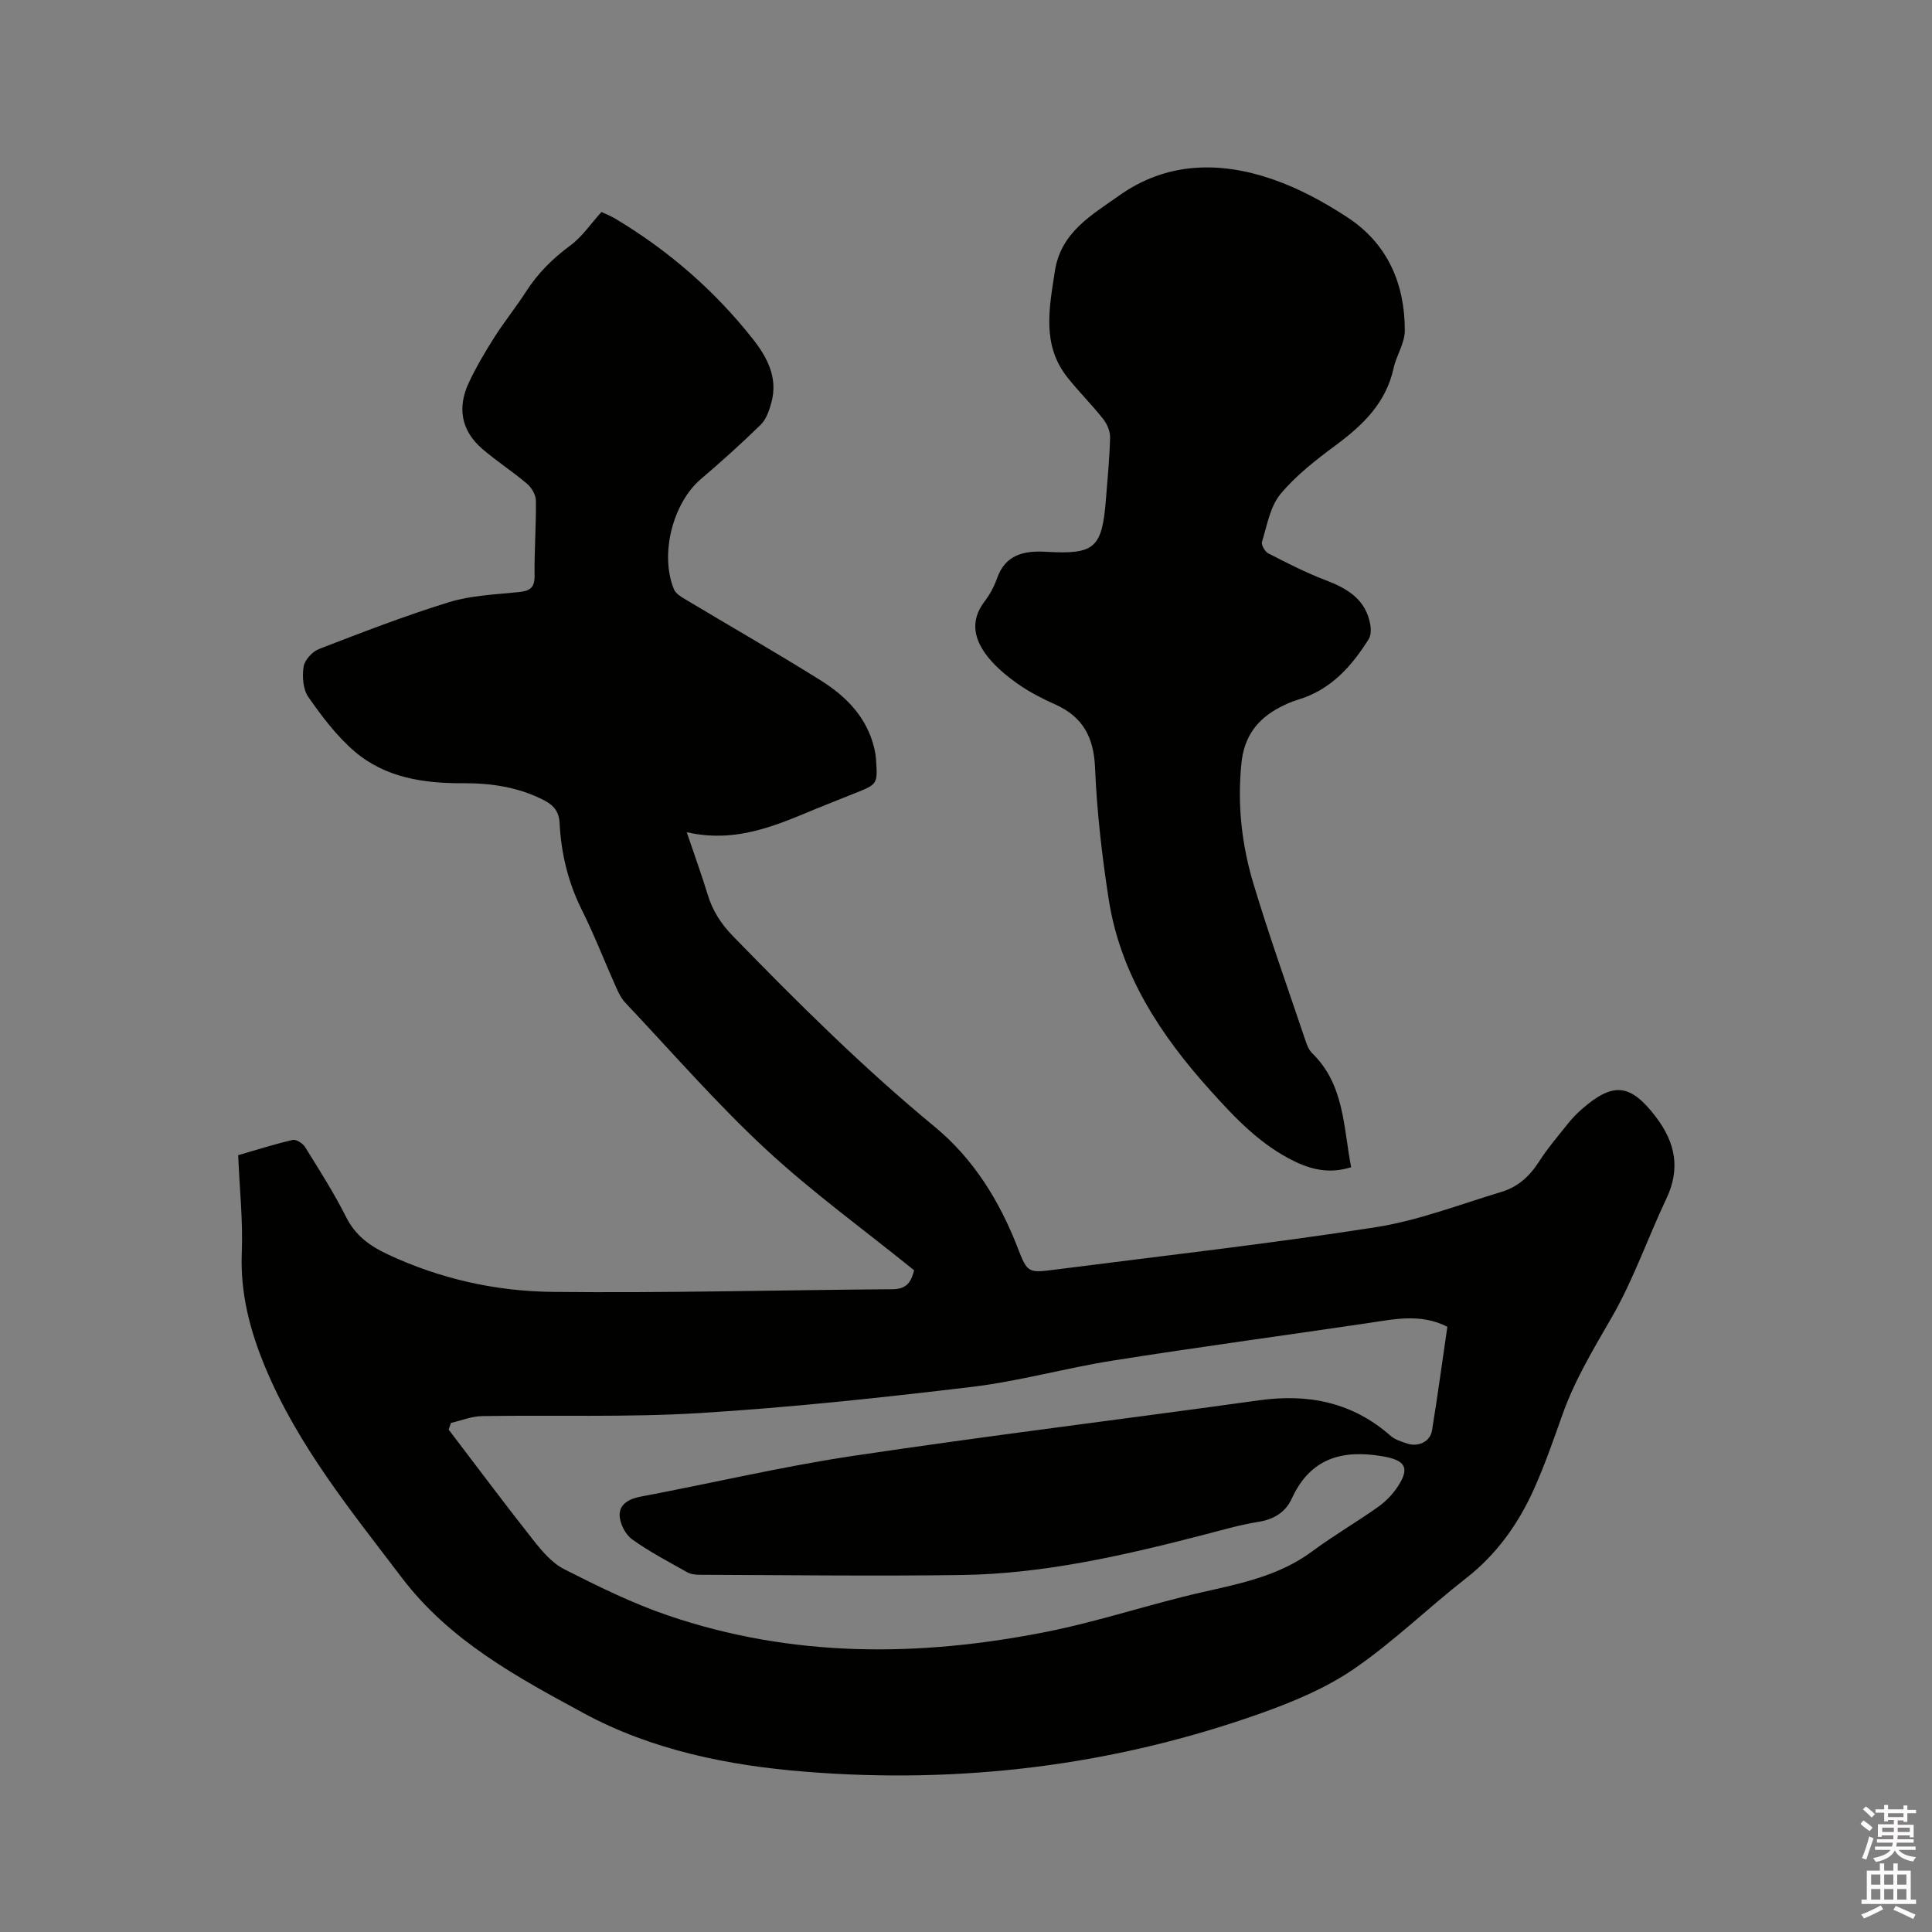 <svg enable-background="new 0 0 400 400" viewBox="0 0 400 400" xmlns="http://www.w3.org/2000/svg"><rect x="0" y="0" width="400" height="400" fill="#808080" stroke="none"/><path d="m385.2 377.6.6-.7c.6.4 1.3.9 1.9 1.5l-.6.7c-.8-.5-1.4-1-1.9-1.5zm.3 7.1c.6-1.4 1.1-2.9 1.5-4.5.3.1.6.3.9.4-.5 1.4-1 2.9-1.5 4.4zm.2-10.1.6-.6c.7.5 1.3 1.1 1.9 1.6l-.7.7c-.6-.6-1.2-1.2-1.8-1.7zm8.4-.8h.8v.9h1.8v.7h-1.8v1.8h-.8v-.3h-1.2v.9h3.3v2.6h-.8v-.4h-2.5c0 .3 0 .6-.1.8h3.4v.7h-3.5c0 .3-.1.6-.1.8h4v.7h-3.5c.7.9 1.9 1.3 3.6 1.5-.2.2-.4.5-.6.9-1.9-.3-3.2-1.1-3.8-2.3-.5 1.1-1.8 2-3.9 2.4-.2-.3-.4-.5-.6-.8 1.9-.4 3.1-.9 3.6-1.7h-3.2v-.7h3.5c.1-.2.1-.5.2-.8h-3.3v-.7h3.4c0-.2 0-.5 0-.8h-2.4v.3h-.8v-2.6h3.3v-.9h-1.2v.3h-.8v-1.8h-1.8v-.7h1.8v-.9h.8v.9h3.2zm-4.4 5.5h2.4c0-.3 0-.6 0-.9h-2.4zm1.2-3.1h3.2v-.8h-3.2zm4.4 2.2h-2.4v.9h2.5v-.9z" fill="#fcfafa"/><path d="m389.2 385.8h.9v1.5h1.9v-1.5h.9v1.5h2.7v6h1.1v.9h-11.3v-.9h1.1v-6h2.7zm.2 8.7.5.8c-1.2.6-2.5 1.3-4 1.9-.2-.3-.3-.6-.6-.8 1.6-.6 3-1.3 4.1-1.9zm-2-4.3h1.9v-2.1h-1.9zm0 3.1h1.9v-2.2h-1.9zm2.7-3.1h1.9v-2.1h-1.9zm0 3.1h1.9v-2.2h-1.9zm2.4 1.3c1.4.6 2.7 1.2 4.1 1.8l-.5.9c-1.5-.7-2.8-1.4-4.1-1.9zm2.2-6.5h-1.9v2.1h1.9zm-1.9 5.2h1.9v-2.2h-1.9z" fill="#fcfafa"/><g fill="#010100"><path d="m49.31 239.17c3.78-1.09 7.49-2.28 11.29-3.16.73-.17 2.1.72 2.57 1.48 2.96 4.77 5.99 9.52 8.51 14.53 1.91 3.78 4.87 5.93 8.49 7.63 10.82 5.09 22.37 7.69 34.15 7.82 23.52.26 47.04-.38 70.57-.55 3.3-.02 3.88-2.19 4.37-3.92-10.47-8.47-21.16-16.2-30.75-25.11-10.23-9.5-19.43-20.1-29.03-30.27-.85-.9-1.43-2.1-1.94-3.24-2.38-5.32-4.47-10.77-7.07-15.97-2.85-5.71-4.29-11.71-4.61-17.99-.12-2.34-1.17-3.66-3.12-4.68-5.32-2.78-11.05-3.62-16.92-3.58-8.15.04-16.05-1.16-22.39-6.57-3.71-3.17-6.76-7.23-9.58-11.26-1.12-1.6-1.31-4.28-.99-6.32.22-1.38 1.83-3.12 3.21-3.65 8.89-3.43 17.79-6.88 26.88-9.68 4.58-1.41 9.57-1.59 14.4-2.09 2.28-.23 3.37-.83 3.33-3.4-.07-5.19.34-10.39.27-15.58-.02-1.18-.9-2.66-1.84-3.46-2.98-2.53-6.29-4.66-9.25-7.21-4.43-3.81-5.21-8.61-2.76-13.79 1.53-3.24 3.37-6.36 5.3-9.39 2.05-3.22 4.46-6.2 6.52-9.4 2.44-3.8 5.51-6.85 9.17-9.54 2.4-1.76 4.16-4.41 6.43-6.93.78.37 1.95.82 3 1.46 10.92 6.56 20.41 14.79 28.31 24.79 3.01 3.81 5.28 8.06 3.88 13.19-.44 1.62-1.06 3.47-2.2 4.59-4 3.92-8.19 7.67-12.45 11.31-5.78 4.96-8.5 15.59-5.52 22.79.35.85 1.4 1.51 2.27 2.02 9.36 5.61 18.83 11.03 28.08 16.81 5.29 3.31 9.62 7.68 11.13 14.11.17.72.29 1.45.34 2.19.37 5.21.36 5.21-4.49 7.13-1.57.62-3.15 1.26-4.72 1.88-9.42 3.69-18.51 8.76-29.97 6.14 1.64 4.85 3.1 8.85 4.34 12.92 1.01 3.32 2.73 6.02 5.17 8.53 13.38 13.76 26.96 27.27 41.81 39.52 8.02 6.61 13.46 15.37 17.23 25.15 1.99 5.18 2.22 5.15 7.8 4.43 22.06-2.83 44.17-5.32 66.14-8.74 8.91-1.38 17.52-4.73 26.22-7.35 3.33-1 5.81-3.22 7.73-6.23 1.76-2.76 3.92-5.27 5.96-7.84.86-1.07 1.82-2.08 2.85-2.99 6.6-5.81 10.18-5.33 15.44 1.6 4.02 5.3 5.07 10.68 2.13 16.88-3.84 8.1-6.78 16.68-11.22 24.41-3.81 6.62-7.74 13.08-10.3 20.32-1.84 5.18-3.65 10.4-5.9 15.41-3.24 7.22-7.74 13.52-14.11 18.49-7.86 6.13-15.04 13.18-23.24 18.78-5.84 3.99-12.66 6.81-19.38 9.2-30.49 10.8-61.99 14.61-94.18 12.02-15.93-1.28-31.72-4.48-45.8-12.1-13.77-7.46-27.72-14.96-37.66-28.04-10.52-13.85-21.52-27.32-28.29-43.57-3.16-7.59-5.2-15.34-4.86-23.74.26-6.56-.45-13.14-.75-20.19zm250.35 35.52c-5.62-2.85-11.15-1.53-16.68-.72-17.5 2.58-35.03 4.95-52.49 7.71-9.83 1.55-19.49 4.29-29.34 5.47-18.71 2.24-37.48 4.25-56.29 5.41-14.99.92-30.06.38-45.09.63-2.14.04-4.27.92-6.4 1.41-.16.46-.33.91-.49 1.37 5.83 7.64 11.57 15.35 17.53 22.89 1.81 2.29 3.89 4.76 6.41 6.03 6.97 3.53 14.04 7.03 21.41 9.55 25.75 8.8 52.07 8.66 78.44 3.41 10.87-2.16 21.46-5.76 32.28-8.21 7.99-1.81 15.9-3.4 22.7-8.43 4.42-3.28 9.21-6.05 13.7-9.24 1.58-1.12 3.03-2.64 4.09-4.27 2.53-3.87 1.43-5.39-3.13-6.18-8.44-1.46-15.03.38-18.86 8.74-1.31 2.86-3.72 4.32-6.94 4.83-3.65.58-7.23 1.62-10.81 2.55-16.63 4.31-33.37 8.21-50.64 8.45-18.12.25-36.24.01-54.36-.05-.81 0-1.73-.13-2.42-.52-3.87-2.19-7.85-4.25-11.44-6.84-1.39-1.01-2.54-3.31-2.55-5.03-.02-2.23 1.94-3.34 4.34-3.79 14.67-2.76 29.23-6.22 43.98-8.43 27.97-4.19 56.05-7.61 84.06-11.51 10.22-1.42 19.36.4 27.25 7.36.91.8 2.23 1.19 3.42 1.59 2.3.76 4.76-.38 5.14-2.7 1.18-7.2 2.14-14.42 3.18-21.48z"/><path d="m279.74 241.66c-4.22 1.32-7.87.63-11.55-1.13-7.18-3.43-12.46-9.04-17.65-14.81-10.3-11.45-18.59-24.03-21-39.56-1.39-8.99-2.44-18.09-2.82-27.17-.26-6.34-2.51-10.58-8.26-13.15-2.6-1.16-5.19-2.48-7.52-4.1-2.31-1.61-4.59-3.46-6.34-5.64-2.83-3.52-3.92-7.42-.77-11.56 1.08-1.41 1.98-3.06 2.57-4.74 1.74-5 5.61-5.82 10.16-5.56 10.13.59 11.62-.73 12.42-10.98.33-4.23.75-8.45.85-12.69.03-1.27-.61-2.79-1.42-3.81-2.36-2.99-5.09-5.68-7.45-8.67-5.31-6.76-3.72-14.33-2.56-21.94 1.22-8.09 7.68-11.66 13.31-15.66 9.84-7 20.91-7.15 31.89-3.33 5.42 1.88 10.64 4.73 15.46 7.9 8.24 5.43 11.8 13.71 11.79 23.38 0 2.61-1.75 5.16-2.33 7.82-1.56 7.1-6.25 11.67-11.82 15.81-4.14 3.07-8.34 6.3-11.59 10.22-2.15 2.59-2.78 6.5-3.83 9.89-.19.63.61 2.03 1.31 2.39 3.84 1.97 7.71 3.97 11.74 5.5 4.61 1.75 8.47 4 9.38 9.29.17.96.14 2.22-.35 2.99-3.56 5.66-7.88 10.5-14.62 12.51-1.31.39-2.58.97-3.8 1.6-4.62 2.42-7.33 6.01-7.9 11.43-.9 8.59.03 16.99 2.49 25.14 3.3 10.93 7.14 21.69 10.79 32.51.3.89.69 1.87 1.34 2.5 6.7 6.52 6.46 15.29 8.08 23.62z"/></g></svg>